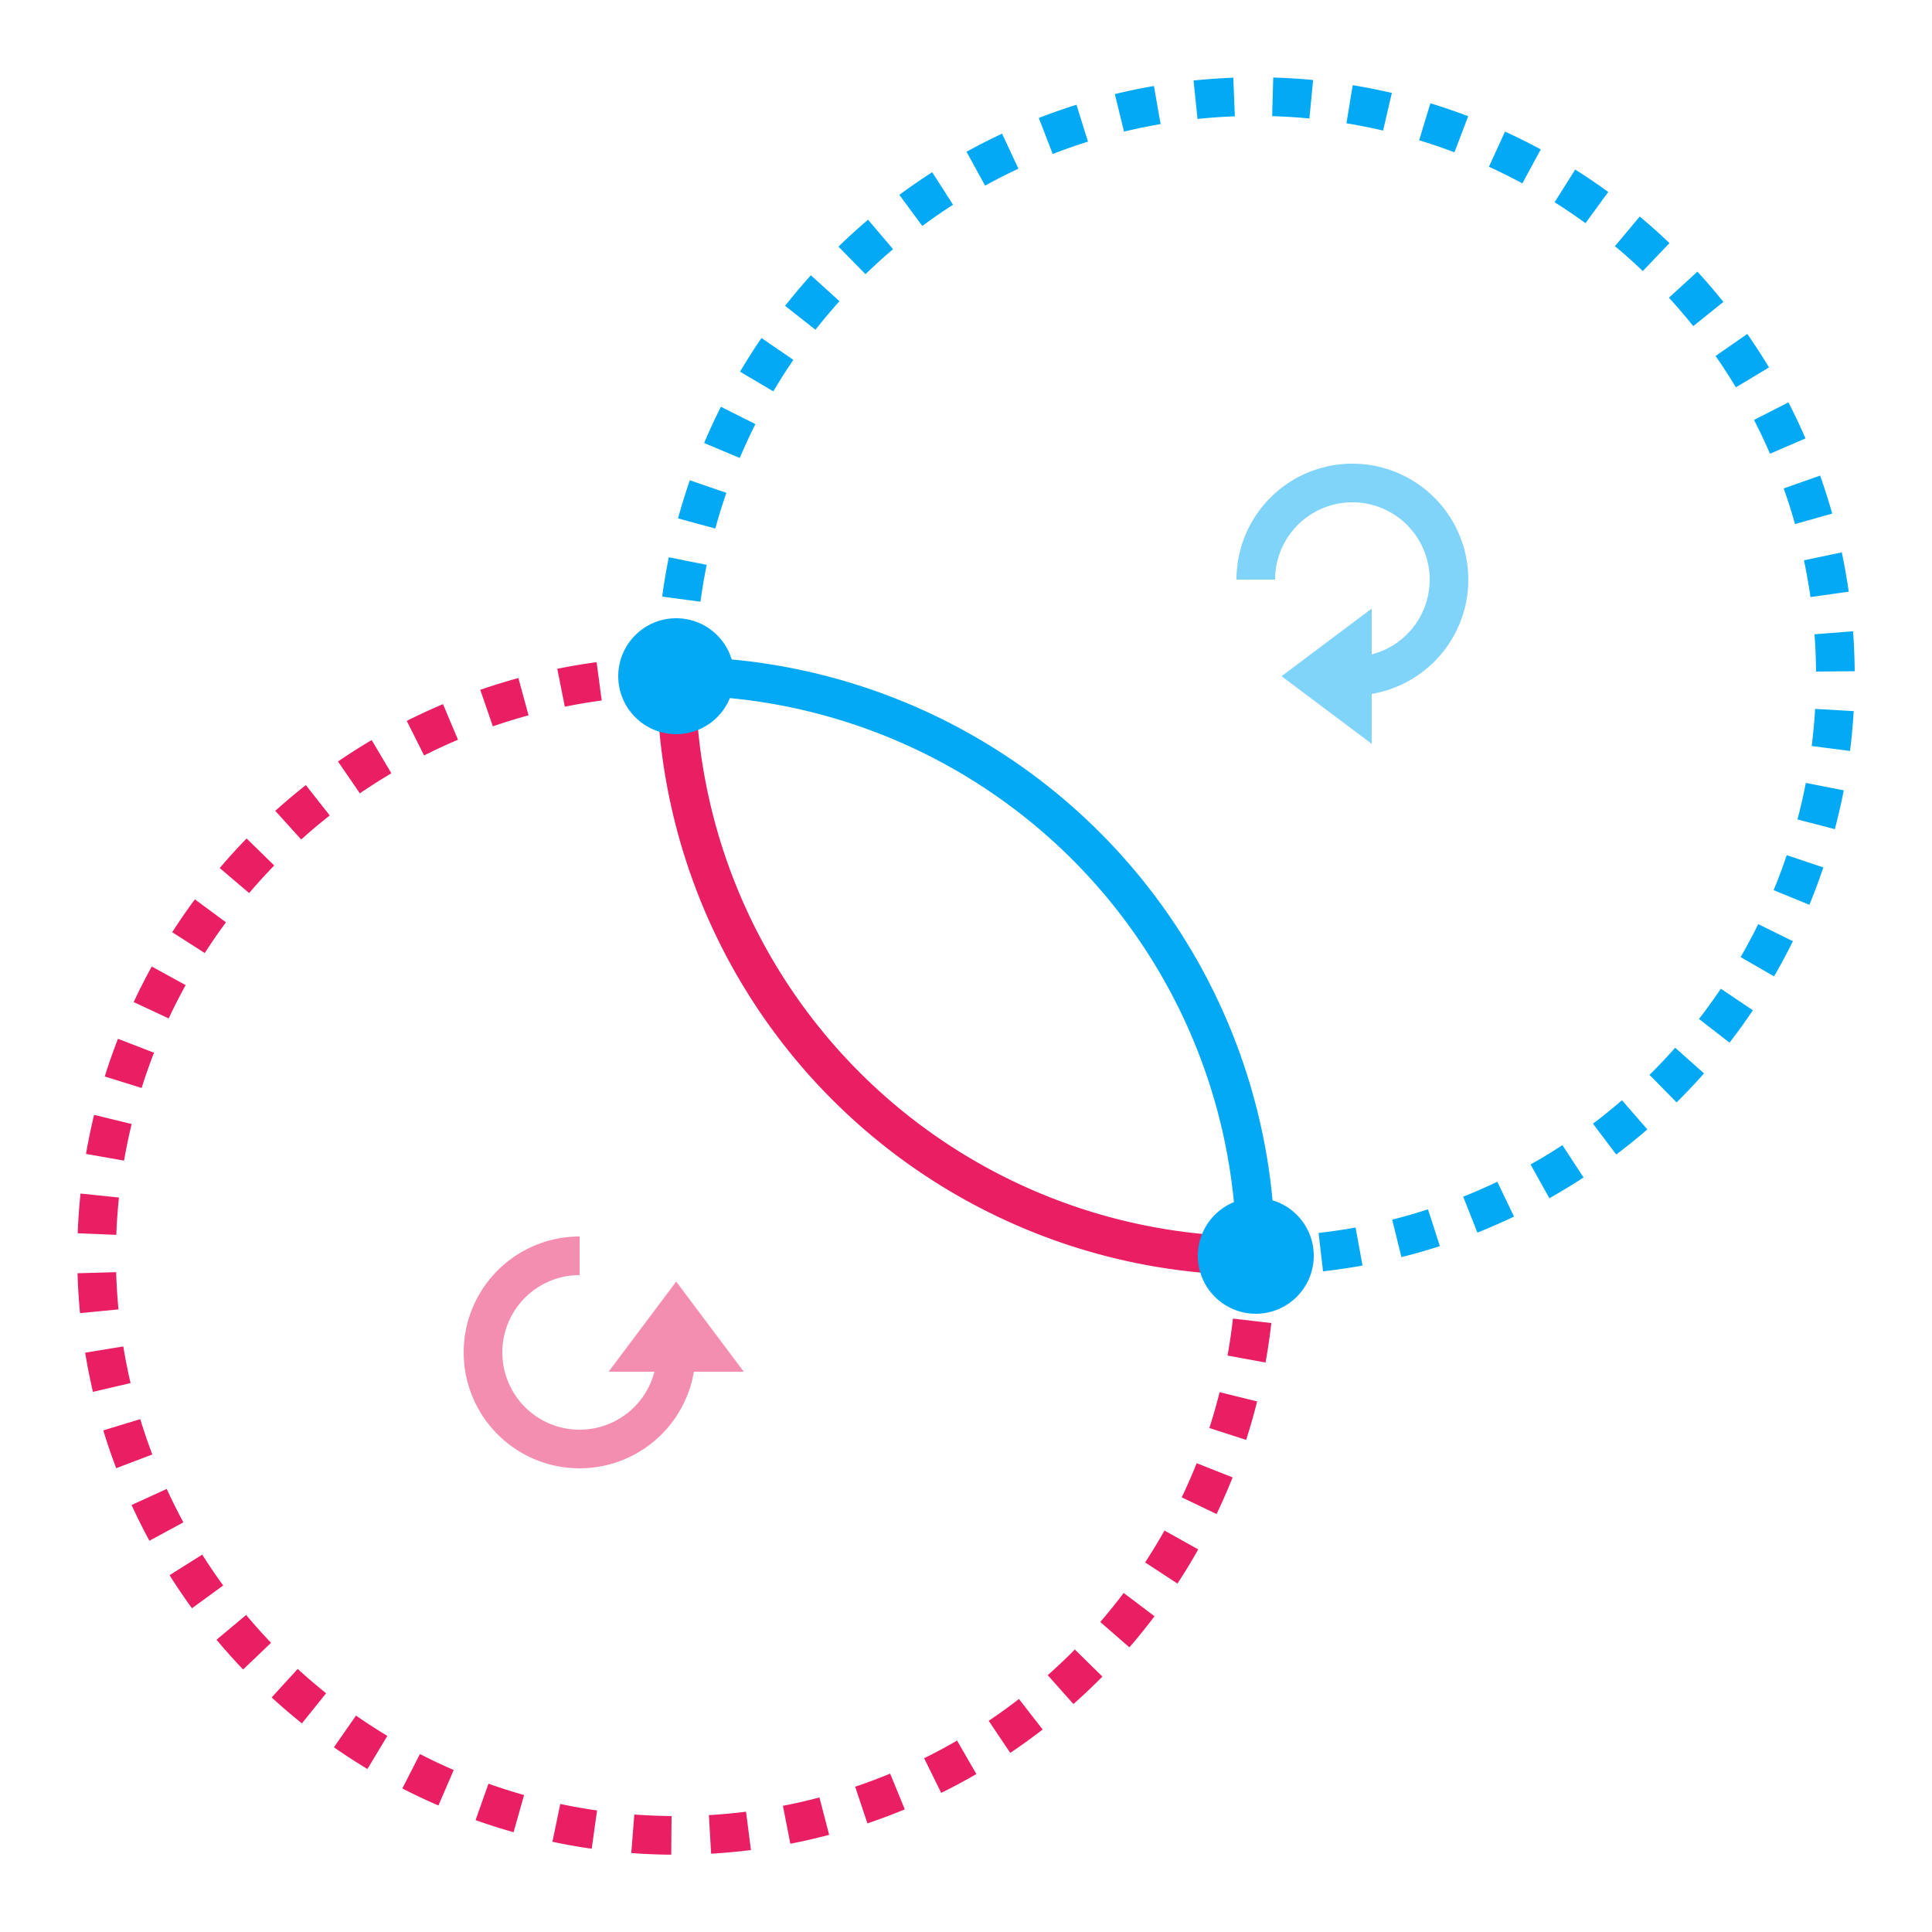 <svg xmlns="http://www.w3.org/2000/svg" viewBox="0 0 100 100">
  <path
    fill="none"
    stroke="#e91e63"
    stroke-width="2"
    d="
      M 35 35
      A 30 30 0 0 0 65 65
    "
  />
  <path
    fill="none"
    stroke="#e91e63"
    stroke-width="2"
    stroke-dasharray="2"
    d="
      M 35 35
      A 30 30 0 1 0 65 65
    "
  />
  <path
    fill="none"
    stroke="#03a9f4"
    stroke-width="2"
    d="
      M 35 35
      A 30 30 0 0 1 65 65
    "
  />
  <path
    fill="none"
    stroke="#03a9f4"
    stroke-width="2"
    stroke-dasharray="2"
    d="
      M 35 35
      A 30 30 0 1 1 65 65
    "
  />
  <circle cx="35" cy="35" r="3" fill="#03a9f4" />
  <circle cx="65" cy="65" r="3" fill="#03a9f4" />
  <path
    fill="none"
    stroke="#03a9f4"
    stroke-width="2"
    opacity="0.5"
    d="
      M 65 30
      A 5 5 0 1 1 70 35
      M 70 35
      L 70 33.5
      L 68 35
      L 70 36.5
      Z
    "
  />
  <path
    fill="none"
    stroke="#e91e63"
    stroke-width="2"
    opacity="0.5"
    d="
      M 30 65
      A 5 5 0 1 0 35 70
      M 35 70
      L 33.5 70
      L 35 68
      L 36.5 70
      Z
    "
  />
</svg>
